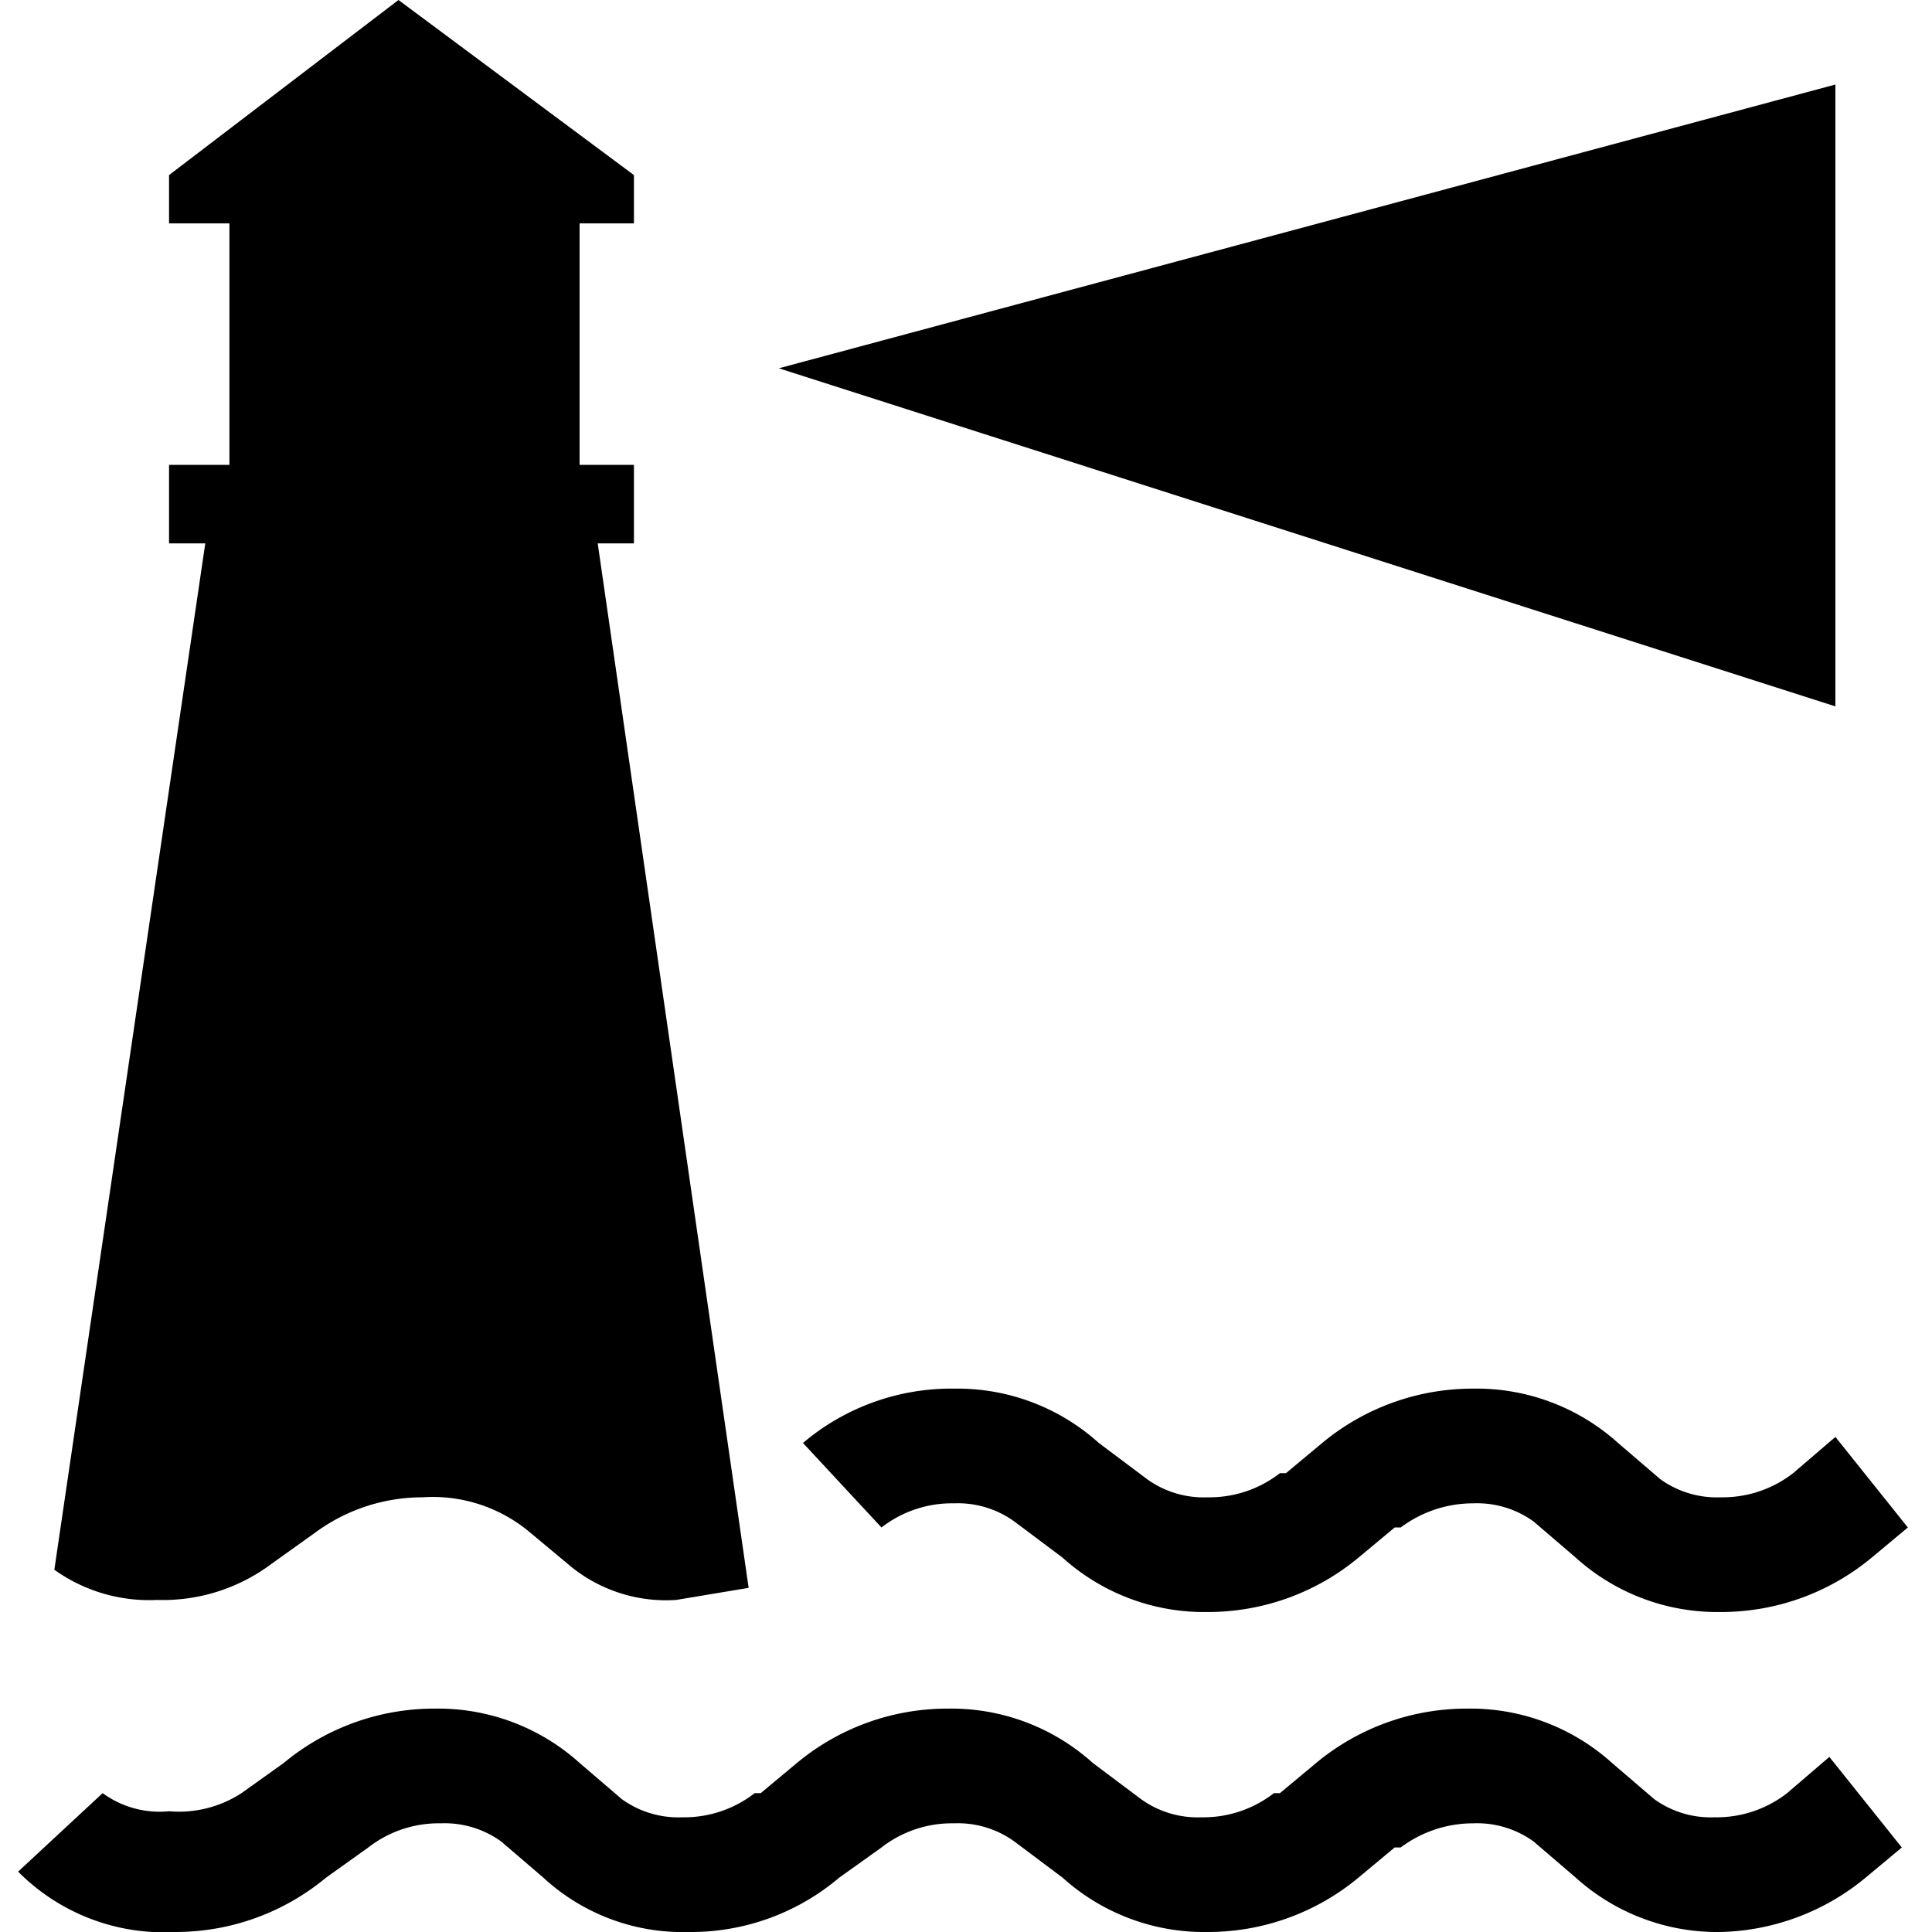 <svg xmlns="http://www.w3.org/2000/svg" width="32" height="32" viewBox="0 0 32 32"><title>coast-sea</title><path d="M28.5,26.7a3.5,3.5,0,0,1-2.4-.9l-.7-.6h0a1.6,1.6,0,0,0-1-.3,2,2,0,0,0-1.2.4h-.1l-.6.5a3.9,3.9,0,0,1-2.5.9,3.5,3.5,0,0,1-2.4-.9l-.8-.6h0a1.6,1.6,0,0,0-1-.3,1.9,1.9,0,0,0-1.2.4l-1.3-1.4a3.8,3.8,0,0,1,2.5-.9,3.5,3.5,0,0,1,2.4.9l.8.6h0a1.6,1.6,0,0,0,1,.3,1.9,1.9,0,0,0,1.2-.4h.1l.6-.5a3.9,3.9,0,0,1,2.5-.9,3.5,3.5,0,0,1,2.4.9l.7.6h0a1.6,1.6,0,0,0,1,.3,1.9,1.9,0,0,0,1.2-.4l.7-.6,1.2,1.5-.6.5A3.9,3.9,0,0,1,28.5,26.7Z"/><path d="M28.5,32a3.5,3.5,0,0,1-2.4-.9l-.7-.6h0a1.6,1.6,0,0,0-1-.3,2,2,0,0,0-1.2.4h-.1l-.6.5A3.9,3.9,0,0,1,20,32a3.5,3.5,0,0,1-2.4-.9l-.8-.6h0a1.6,1.6,0,0,0-1-.3,1.9,1.9,0,0,0-1.2.4l-.7.5a3.8,3.8,0,0,1-2.5.9,3.4,3.4,0,0,1-2.4-.9l-.7-.6h0a1.6,1.6,0,0,0-1-.3,1.9,1.9,0,0,0-1.2.4l-.7.5a3.9,3.9,0,0,1-2.5.9A3.4,3.4,0,0,1,.3,31l1.4-1.3a1.6,1.6,0,0,0,1.1.3A1.9,1.9,0,0,0,4,29.7l.7-.5a3.9,3.9,0,0,1,2.5-.9,3.5,3.5,0,0,1,2.4.9l.7.6h0a1.6,1.6,0,0,0,1,.3,1.9,1.9,0,0,0,1.2-.4h.1l.6-.5a3.9,3.9,0,0,1,2.5-.9,3.5,3.5,0,0,1,2.4.9l.8.6h0a1.6,1.6,0,0,0,1,.3,1.9,1.9,0,0,0,1.2-.4h.1l.6-.5a3.9,3.9,0,0,1,2.5-.9,3.5,3.5,0,0,1,2.4.9l.7.6h0a1.6,1.6,0,0,0,1,.3,1.9,1.9,0,0,0,1.2-.4l.7-.6,1.2,1.5-.6.5A3.9,3.9,0,0,1,28.5,32Z"/><path d="M9.9,9h.6V7.7H9.6V3.7h.9V2.9L6.6,0,2.8,2.9v.8h1V7.7h-1V9h.6L.9,26a2.7,2.7,0,0,0,1.7.5,3,3,0,0,0,1.9-.6l.7-.5A3,3,0,0,1,7,24.8a2.5,2.5,0,0,1,1.8.6l.6.5a2.5,2.5,0,0,0,1.8.6l1.2-.2Z"/><polygon points="12.9 6.1 30.4 1.4 30.4 11.7 12.9 6.1"/></svg>
